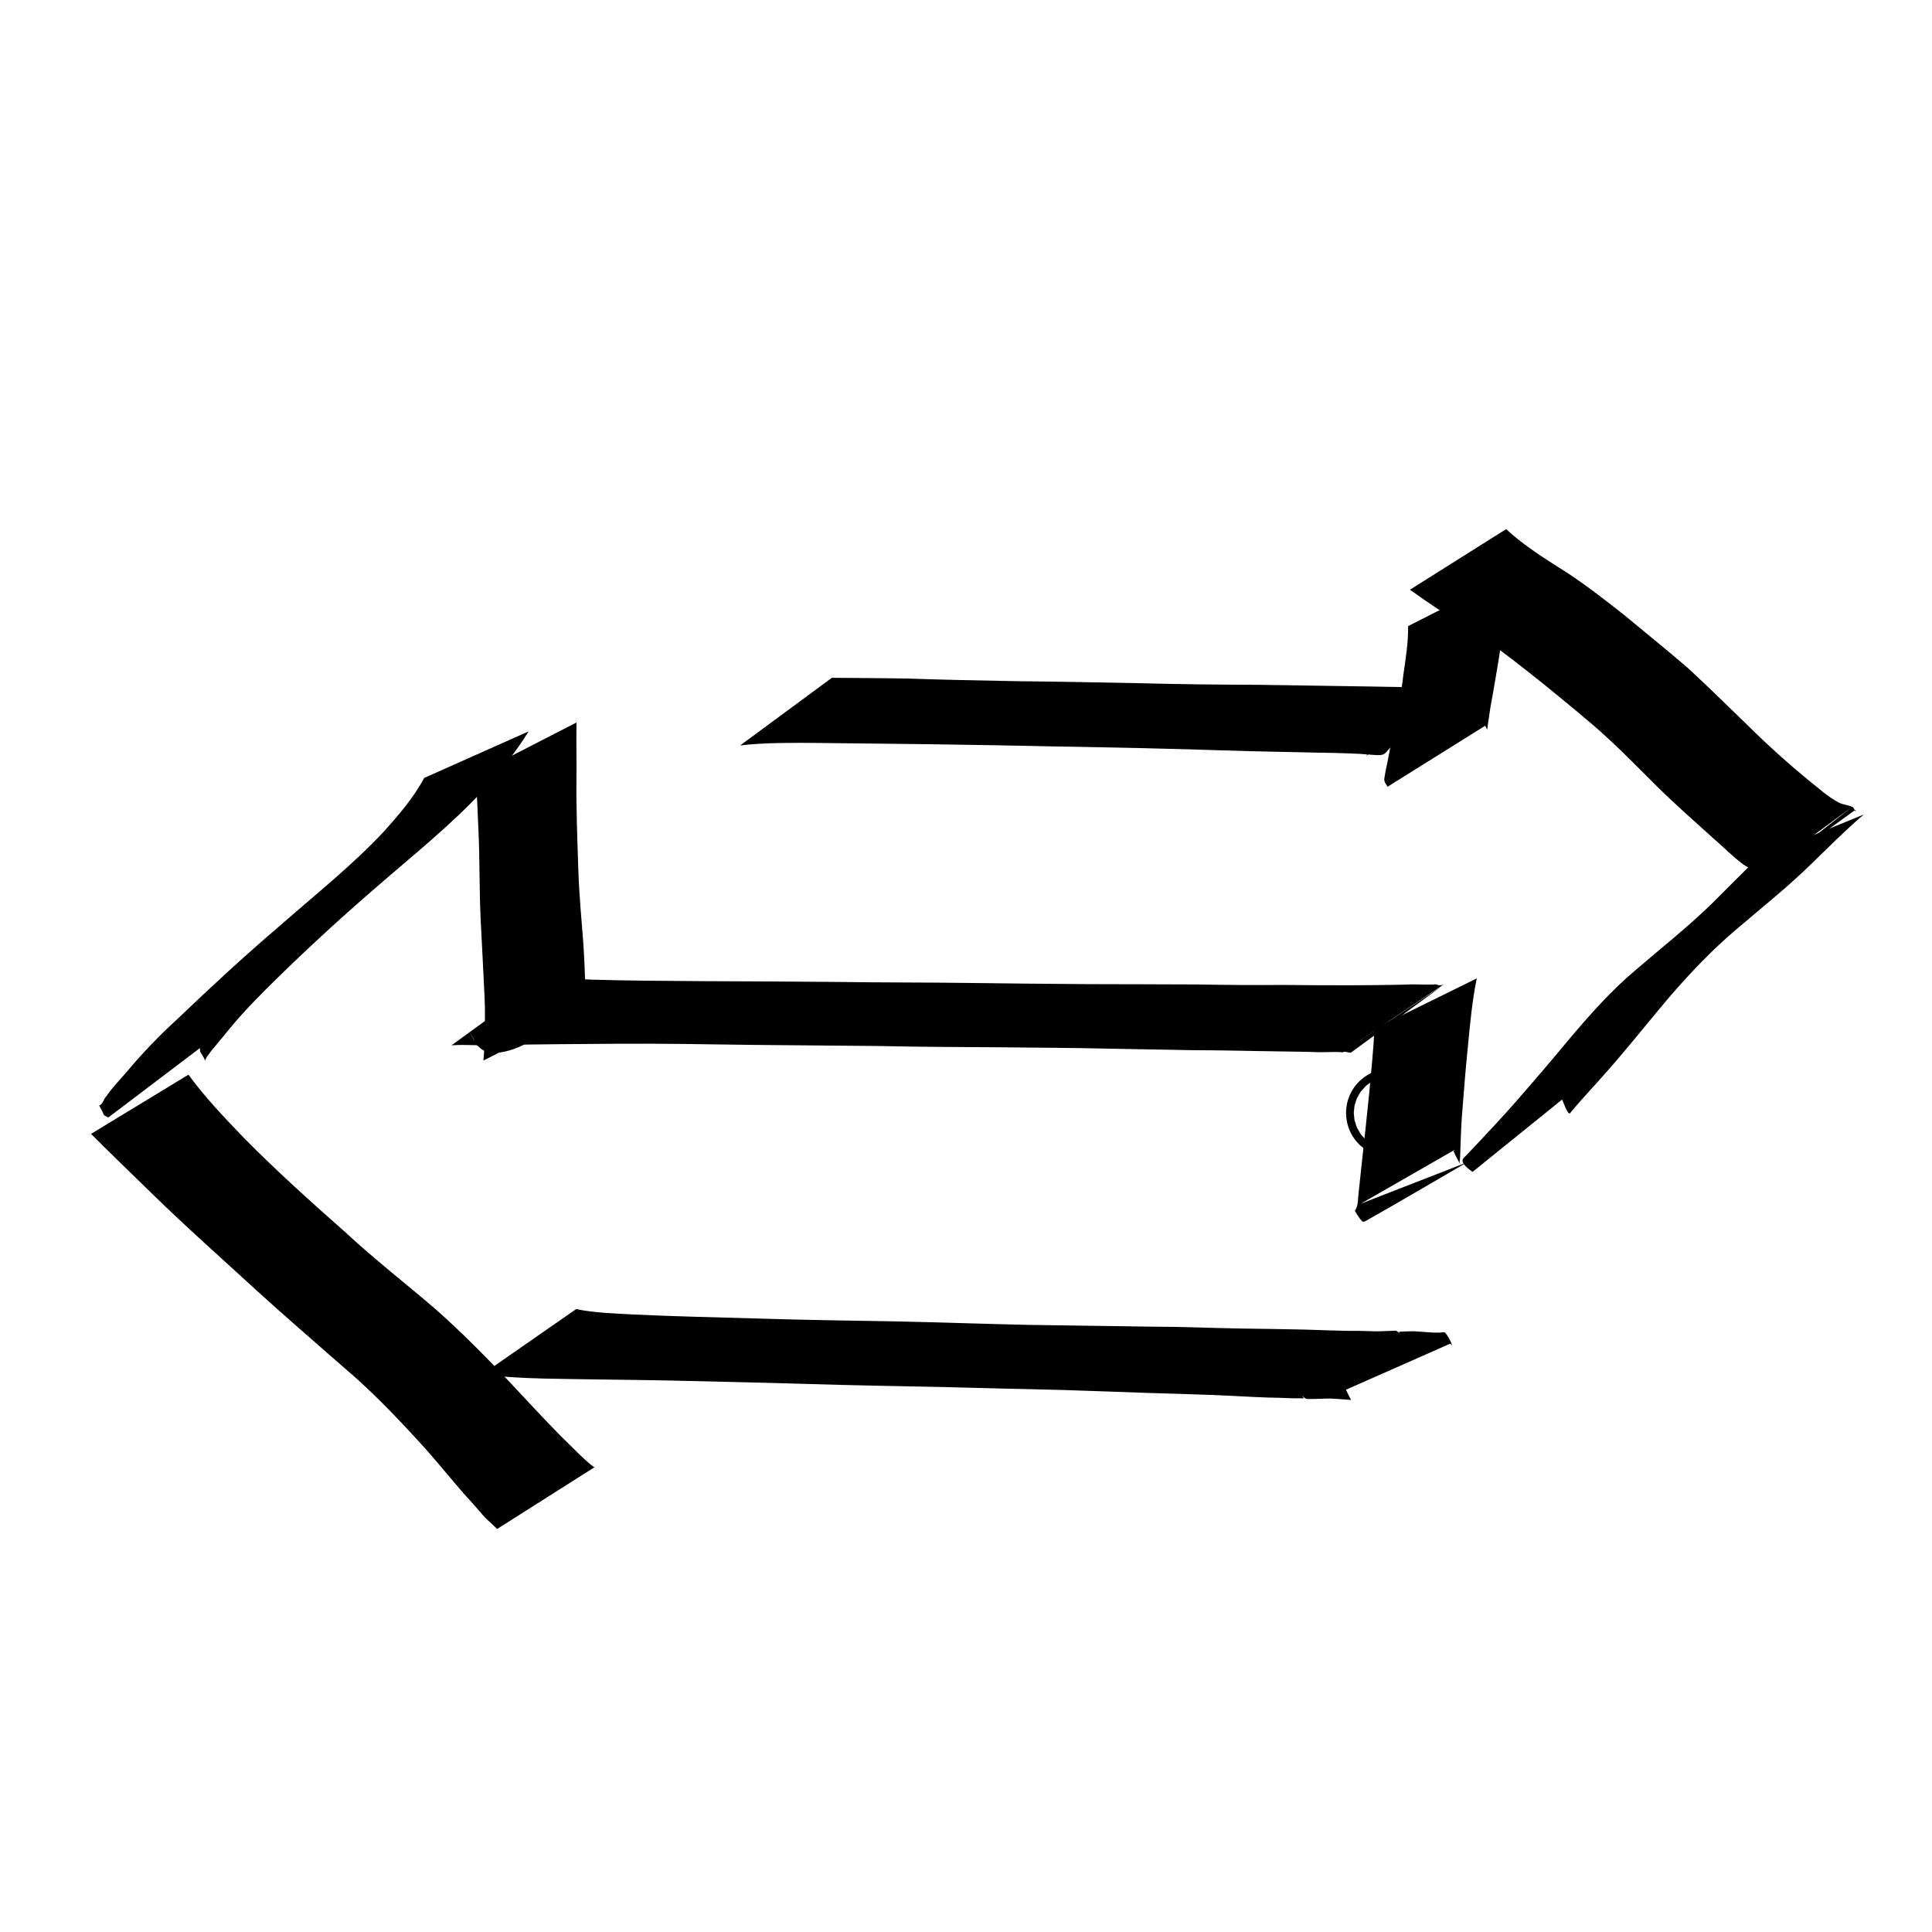 <?xml version="1.0" encoding="UTF-8" standalone="no"?>
<svg
   xmlns:dc="http://purl.org/dc/elements/1.1/"
   xmlns:cc="http://creativecommons.org/ns#"
   xmlns:rdf="http://www.w3.org/1999/02/22-rdf-syntax-ns#"
   xmlns:svg="http://www.w3.org/2000/svg"
   xmlns="http://www.w3.org/2000/svg"
   xmlns:sodipodi="http://sodipodi.sourceforge.net/DTD/sodipodi-0.dtd"
   xmlns:inkscape="http://www.inkscape.org/namespaces/inkscape"
   inkscape:version="1.0 (6e3e5246a0, 2020-05-07)"
   sodipodi:docname="transfer.svg"
   id="svg62"
   version="1.1"
   width="24"
   viewBox="0 0 24 24"
   height="24">
  <defs
     id="defs66" />
  <sodipodi:namedview
     inkscape:current-layer="layer5"
     inkscape:window-maximized="1"
     inkscape:window-y="27"
     inkscape:window-x="53"
     inkscape:cy="11.240386"
     inkscape:cx="9.6369184"
     inkscape:zoom="19.51905"
     showgrid="false"
     id="namedview64"
     inkscape:window-height="713"
     inkscape:window-width="1313"
     inkscape:pageshadow="2"
     inkscape:pageopacity="0"
     guidetolerance="10"
     gridtolerance="10"
     objecttolerance="10"
     borderopacity="1"
     bordercolor="#666666"
     pagecolor="#ffffff" />
  <path
     id="path58"
     fill="none"
     d="M0 0h24v24H0z" />
  <g
     inkscape:label="Layer 5"
     id="layer5"
     inkscape:groupmode="layer">
    <path
       d="m 17.492,7.777 c 0.003,0.206 -0.031,0.41 -0.06,0.614 -0.021,0.205 -0.07,0.404 -0.108,0.606 -0.025,0.141 -0.052,0.281 -0.079,0.422 -0.013,0.076 -0.034,0.151 -0.044,0.227 -0.013,0.058 2.32e-4,0.071 0.036,0.127 0,0 1.213,-0.758 1.213,-0.758 v 0 c 0.036,0.077 0.022,0.043 0.03,0.003 0.011,-0.072 0.021,-0.144 0.032,-0.215 0.024,-0.14 0.051,-0.279 0.073,-0.419 0.036,-0.201 0.064,-0.403 0.094,-0.605 0.032,-0.213 0.054,-0.428 0.076,-0.643 0,0 -1.263,0.642 -1.263,0.642 z"
       id="path1406"
       style="fill:#000000;fill-opacity:1;fill-rule:nonzero;stroke:none" />
    <path
       d="m 17.514,7.325 c 0.223,0.16 0.45,0.312 0.684,0.456 0.286,0.171 0.547,0.378 0.809,0.583 0.27,0.213 0.535,0.433 0.797,0.655 0.267,0.231 0.513,0.485 0.764,0.734 0.229,0.228 0.473,0.441 0.712,0.658 0.127,0.108 0.243,0.23 0.378,0.329 0.047,0.031 0.096,0.058 0.15,0.076 0.009,0.002 0.019,0.009 0.011,-0.004 -0.082,-0.158 -0.042,-0.058 8.9e-4,0.001 0.013,0.019 0.028,0.037 0.045,0.052 0.378,-0.278 0.756,-0.556 1.134,-0.835 0,0 -1.124,0.878 -1.124,0.878 v 0 c 0.392,-0.283 0.783,-0.566 1.175,-0.849 -0.002,0.009 0.01,0.033 -0.002,0.019 0.047,0.091 0.02,0.032 -0.022,-0.04 -0.009,-0.012 -0.02,-0.018 -0.033,-0.022 -0.047,-0.018 -0.098,-0.02 -0.144,-0.043 -0.147,-0.075 -0.268,-0.192 -0.397,-0.292 C 22.204,9.476 21.965,9.262 21.736,9.035 21.48,8.788 21.227,8.537 20.965,8.296 20.703,8.07 20.433,7.854 20.168,7.633 19.902,7.425 19.637,7.216 19.349,7.04 19.126,6.898 18.904,6.753 18.71,6.573 c 0,0 -1.196,0.753 -1.196,0.753 z"
       id="path1408"
       style="fill:#000000;fill-opacity:1;fill-rule:nonzero;stroke:none" />
    <path
       d="m 21.843,10.652 c -0.198,0.192 -0.392,0.387 -0.587,0.582 -0.295,0.286 -0.617,0.54 -0.928,0.808 -0.311,0.259 -0.577,0.562 -0.838,0.87 -0.218,0.264 -0.441,0.524 -0.666,0.781 -0.156,0.179 -0.32,0.351 -0.482,0.525 -0.053,0.057 -0.106,0.112 -0.16,0.168 -0.054,0.054 0.063,0.138 0.11,0.172 0,0 1.113,-0.899 1.113,-0.899 v 0 c 0.024,0.052 0.064,0.176 0.096,0.173 0.043,-0.053 0.087,-0.104 0.132,-0.155 0.154,-0.173 0.312,-0.343 0.462,-0.52 0.218,-0.255 0.427,-0.517 0.644,-0.773 0.261,-0.302 0.536,-0.591 0.842,-0.849 0.316,-0.27 0.643,-0.529 0.939,-0.822 0.208,-0.201 0.412,-0.408 0.633,-0.595 0,0 -1.309,0.535 -1.309,0.535 z"
       id="path1410"
       style="fill:#000000;fill-opacity:1;fill-rule:nonzero;stroke:none" />
    <path
       d="m 17.074,12.778 c -0.013,0.274 -0.042,0.547 -0.067,0.82 -0.027,0.276 -0.058,0.552 -0.088,0.828 -0.014,0.138 -0.03,0.275 -0.044,0.413 -0.004,0.048 -0.007,0.096 -0.016,0.144 -0.006,0.018 -0.014,0.034 -0.023,0.05 -0.004,0.007 -0.006,0.008 -0.01,0.002 -0.032,-0.069 0.035,0.077 0.096,0.137 0.011,0.01 0.031,0.002 0.044,-0.005 0.422,-0.238 0.839,-0.485 1.258,-0.728 0,0 -1.318,0.513 -1.318,0.513 v 0 c 0.39,-0.224 0.781,-0.448 1.171,-0.672 -0.006,0.008 -0.021,0.015 -0.018,0.024 0.018,0.05 0.106,0.21 0.075,0.142 -0.003,-0.007 -0.004,-0.014 -0.002,-0.022 0.004,-0.025 0.008,-0.05 0.007,-0.075 0.002,-0.049 0.003,-0.097 0.005,-0.146 0.004,-0.133 0.01,-0.265 0.021,-0.397 0.021,-0.273 0.043,-0.547 0.071,-0.819 0.027,-0.279 0.052,-0.559 0.109,-0.833 0,0 -1.27,0.625 -1.27,0.625 z"
       id="path1412"
       style="fill:#000000;fill-opacity:1;fill-rule:nonzero;stroke:none" />
    <path
       d="m 5.61,12.985 c 0.094,-0.006 0.188,-0.005 0.281,-0.002 0.043,0.005 0.016,-0.029 0.004,-0.048 -0.038,-0.072 -0.137,-0.253 0.036,0.057 0.005,0.004 0.01,0.006 0.015,0.009 0.322,0.354 1.579,-0.616 1.147,-0.835 -1.177,0.791 -1.609,0.847 -0.866,0.816 0.474,-0.011 0.948,-0.012 1.423,-0.016 0.564,-0.004 1.128,0.006 1.692,0.014 0.529,0.004 1.058,0.009 1.587,0.014 0.5,0.012 0.999,0.012 1.499,0.016 0.451,0.005 0.902,0.006 1.353,0.017 0.349,0.007 0.698,0.012 1.047,0.019 0.272,1.36e-4 0.544,0.006 0.816,0.011 0.171,0.002 0.343,0.006 0.514,0.008 0.065,0.001 0.13,0.002 0.195,0.005 0.016,0.002 0.032,4.82e-4 0.048,5.6e-4 0.033,-0.001 0.065,-0.001 0.098,-0.001 0.053,-0.002 0.106,-0.002 0.159,1.29e-4 0.02,0.009 0.037,-0.006 0.05,-0.005 0.022,0.005 0.044,0.009 0.067,0.012 0.001,7.48e-4 0.002,0.002 0.003,0.002 0.379,-0.277 0.759,-0.554 1.138,-0.832 0,0 -1.184,0.786 -1.184,0.786 v 0 c 0.4,-0.268 0.801,-0.536 1.201,-0.803 -5.06e-4,8.36e-4 -10e-4,0.002 -0.002,0.003 -0.018,0.004 -0.037,0.007 -0.055,0.007 -0.023,-0.005 -0.038,-0.017 -0.064,-0.01 -0.053,0.002 -0.106,0.003 -0.159,1.28e-4 -0.032,-8e-6 -0.063,-2.7e-5 -0.095,-0.001 -0.017,8.6e-5 -0.033,-10e-4 -0.05,6.18e-4 -0.07,0.003 -0.14,0.004 -0.21,0.005 -0.177,0.002 -0.354,0.006 -0.531,0.005 -0.275,6.14e-4 -0.551,-8.64e-4 -0.826,-0.004 -0.354,0.003 -0.708,0.001 -1.062,-0.006 -0.457,-0.003 -0.915,-0.002 -1.372,-0.004 -0.5,-0.003 -0.999,-0.009 -1.499,-0.015 -0.53,-0.007 -1.059,-0.004 -1.589,-0.012 -0.567,-0.005 -1.133,-0.008 -1.7,-0.01 -0.458,-0.004 -0.916,-0.005 -1.374,-0.019 -0.662,-0.038 -0.458,0.061 -1.436,0.805 0.481,0.075 0.979,-1.257 1.191,-0.821 -0.002,0.003 -0.004,0.005 -0.004,0.008 0.164,0.311 0.067,0.123 0.033,0.049 -0.021,-0.033 -0.045,-0.071 -0.089,-0.065 -0.095,0.005 -0.19,0.008 -0.285,0.005 0,0 -1.147,0.836 -1.147,0.836 z"
       id="path1428"
       style="fill:#000000;fill-opacity:1;fill-rule:nonzero;stroke:none" />
    <circle
       r="0.048"
       cy="13.825"
       cx="17.269"
       style="fill:#000000;stroke:#000000"
       id="path1430" />
    <path
       d="M 9.199,9.259 C 9.515,9.224 9.834,9.227 10.152,9.229 c 0.467,0.005 0.934,0.011 1.401,0.016 0.505,0.008 1.01,0.015 1.515,0.027 0.483,0.009 0.965,0.016 1.448,0.03 0.331,0.007 0.662,0.021 0.993,0.029 0.263,0.006 0.525,0.011 0.788,0.017 0.199,0.003 0.398,0.007 0.597,0.017 0.563,0.036 -0.016,0.089 1.229,-0.838 -0.003,3.261e-4 -0.006,6.522e-4 -0.009,9.782e-4 0,0 -1.145,0.858 -1.145,0.858 v 0 c 0.004,-6.615e-4 0.007,-0.001 0.011,-0.002 1.418,-1.032 1.625,-0.86 1.055,-0.846 -0.205,0.004 -0.411,0.001 -0.616,-0.003 -0.265,-0.004 -0.53,-0.01 -0.795,-0.013 -0.338,-0.004 -0.675,-0.012 -1.013,-0.015 -0.487,-0.002 -0.973,-0.007 -1.46,-0.02 -0.506,-0.01 -1.012,-0.02 -1.519,-0.025 -0.46,-0.008 -0.919,-0.018 -1.379,-0.033 -0.306,-0.006 -0.612,-0.006 -0.919,-0.009 0,0 -1.138,0.839 -1.138,0.839 z"
       id="path1436"
       style="fill:#000000;fill-opacity:1;fill-rule:nonzero;stroke:none" />
    <path
       d="m 5.899,9.623 c 0.03,0.226 0.033,0.454 0.044,0.682 0.018,0.372 0.01,0.745 0.028,1.118 0.015,0.317 0.034,0.635 0.048,0.952 0.01,0.196 0.004,0.392 -0.001,0.588 -0.003,0.067 -0.005,0.134 -0.012,0.2 -0.004,0.03 9.573e-4,-0.007 -0.002,0.012 0,0 1.278,-0.648 1.278,-0.648 v 0 c -0.002,-0.017 0.002,0.016 -0.001,-0.011 -0.005,-0.064 -0.007,-0.128 -0.009,-0.191 -0.004,-0.195 -0.012,-0.39 -0.024,-0.585 -0.024,-0.313 -0.054,-0.627 -0.064,-0.941 -0.012,-0.372 -0.027,-0.744 -0.023,-1.117 0.003,-0.236 -0.004,-0.471 5.913e-4,-0.707 0,0 -1.264,0.649 -1.264,0.649 z"
       id="path1438"
       style="fill:#000000;fill-opacity:1;fill-rule:nonzero;stroke:none" />
    <path
       d="M 5.269,9.664 C 5.136,9.914 4.949,10.128 4.762,10.337 4.366,10.758 3.911,11.118 3.478,11.499 3.043,11.869 2.625,12.256 2.213,12.65 1.985,12.857 1.772,13.079 1.574,13.315 c -0.085,0.1 -0.178,0.193 -0.252,0.302 -0.031,0.025 -0.047,0.109 -0.091,0.115 0.084,0.143 0.031,0.108 0.114,0.15 0,0 1.138,-0.862 1.138,-0.862 v 0 c 0.005,0.075 -0.002,0.019 0.067,0.155 0.009,-0.046 0.05,-0.08 0.073,-0.119 0.078,-0.096 0.16,-0.189 0.236,-0.286 0.186,-0.224 0.39,-0.429 0.598,-0.632 0.399,-0.39 0.81,-0.766 1.233,-1.13 C 5.137,10.619 5.603,10.249 6.006,9.813 6.21,9.584 6.406,9.349 6.566,9.086 c 0,0 -1.297,0.578 -1.297,0.578 z"
       id="path1440"
       style="fill:#000000;fill-opacity:1;fill-rule:nonzero;stroke:none" />
    <path
       d="m 1.13,14.085 c 0.254,0.254 0.513,0.504 0.771,0.755 0.415,0.405 0.848,0.788 1.275,1.18 0.357,0.327 0.724,0.64 1.087,0.96 0.33,0.278 0.63,0.589 0.921,0.906 0.198,0.212 0.379,0.44 0.569,0.659 0.082,0.088 0.161,0.178 0.239,0.269 0.037,0.044 0.08,0.082 0.123,0.121 0.019,0.017 0.037,0.035 0.055,0.053 0.002,0.002 0.003,0.004 0.005,0.006 0,0 1.211,-0.768 1.211,-0.768 v 0 c -3.498e-4,6.8e-5 9.367e-4,0.004 -0.002,4.54e-4 -0.021,-0.013 -0.041,-0.028 -0.06,-0.044 -0.041,-0.034 -0.079,-0.072 -0.118,-0.107 C 7.122,17.99 7.033,17.907 6.948,17.821 6.743,17.611 6.544,17.396 6.344,17.182 6.045,16.865 5.74,16.554 5.413,16.265 5.045,15.948 4.661,15.651 4.305,15.321 3.873,14.939 3.443,14.554 3.038,14.144 2.794,13.89 2.549,13.635 2.341,13.35 c 0,0 -1.211,0.736 -1.211,0.736 z"
       id="path1450"
       style="fill:#000000;fill-opacity:1;fill-rule:nonzero;stroke:none" />
    <path
       d="m 5.99,17.069 c 0.254,0.039 0.51,0.049 0.766,0.056 0.515,0.011 1.03,0.014 1.545,0.024 0.587,0.014 1.175,0.026 1.762,0.044 0.546,0.017 1.093,0.026 1.64,0.037 0.501,0.014 1.002,0.025 1.503,0.037 0.357,0.011 0.713,0.025 1.07,0.037 0.263,0.007 0.526,0.016 0.789,0.025 0.173,0.007 0.345,0.016 0.518,0.025 0.105,0.006 0.21,0.008 0.315,0.01 0.074,0.003 0.149,0.007 0.223,0.006 -3.6e-4,-0.002 0.075,0.003 0.074,0.001 -0.002,-0.007 -0.008,-0.013 -0.011,-0.02 -0.069,-0.118 -0.012,0.023 0.058,0.028 0.057,-8.26e-4 0.113,-5.87e-4 0.17,-0.003 0.076,-0.006 0.152,-0.002 0.228,0.004 0.048,0.004 0.097,0.006 0.145,0.011 -0.019,-0.021 -0.109,-0.238 -0.077,-0.122 0,0 1.31,-0.579 1.31,-0.579 v 0 c 0.058,0.088 -0.033,-0.123 -0.077,-0.141 -0.049,0.006 -0.098,0.007 -0.147,0.004 -0.077,-0.004 -0.154,-0.011 -0.231,-0.016 -0.055,-4.26e-4 -0.11,0.004 -0.165,0.005 -0.031,0.002 -0.019,0.011 -0.005,0.038 0.034,0.063 0.013,0.022 0.002,0.003 -0.006,-0.01 -0.013,-0.02 -0.02,-0.029 -0.032,-0.037 -0.055,-0.02 -0.102,-0.021 -0.075,5.28e-4 -0.15,0.008 -0.226,0.004 -0.107,-0.004 -0.215,-0.006 -0.322,-0.005 -0.177,-0.003 -0.353,-0.011 -0.53,-0.016 -0.269,-0.006 -0.538,-0.009 -0.806,-0.013 -0.364,-0.007 -0.727,-0.023 -1.091,-0.023 -0.508,-0.006 -1.015,-0.016 -1.523,-0.022 -0.544,-0.012 -1.088,-0.031 -1.631,-0.043 -0.591,-0.01 -1.181,-0.018 -1.772,-0.037 -0.502,-0.015 -1.004,-0.025 -1.505,-0.049 -0.237,-0.014 -0.477,-0.019 -0.71,-0.067 0,0 -1.165,0.81 -1.165,0.81 z"
       id="path1452"
       style="fill:#000000;fill-opacity:1;fill-rule:nonzero;stroke:none" />
  </g>
</svg>
